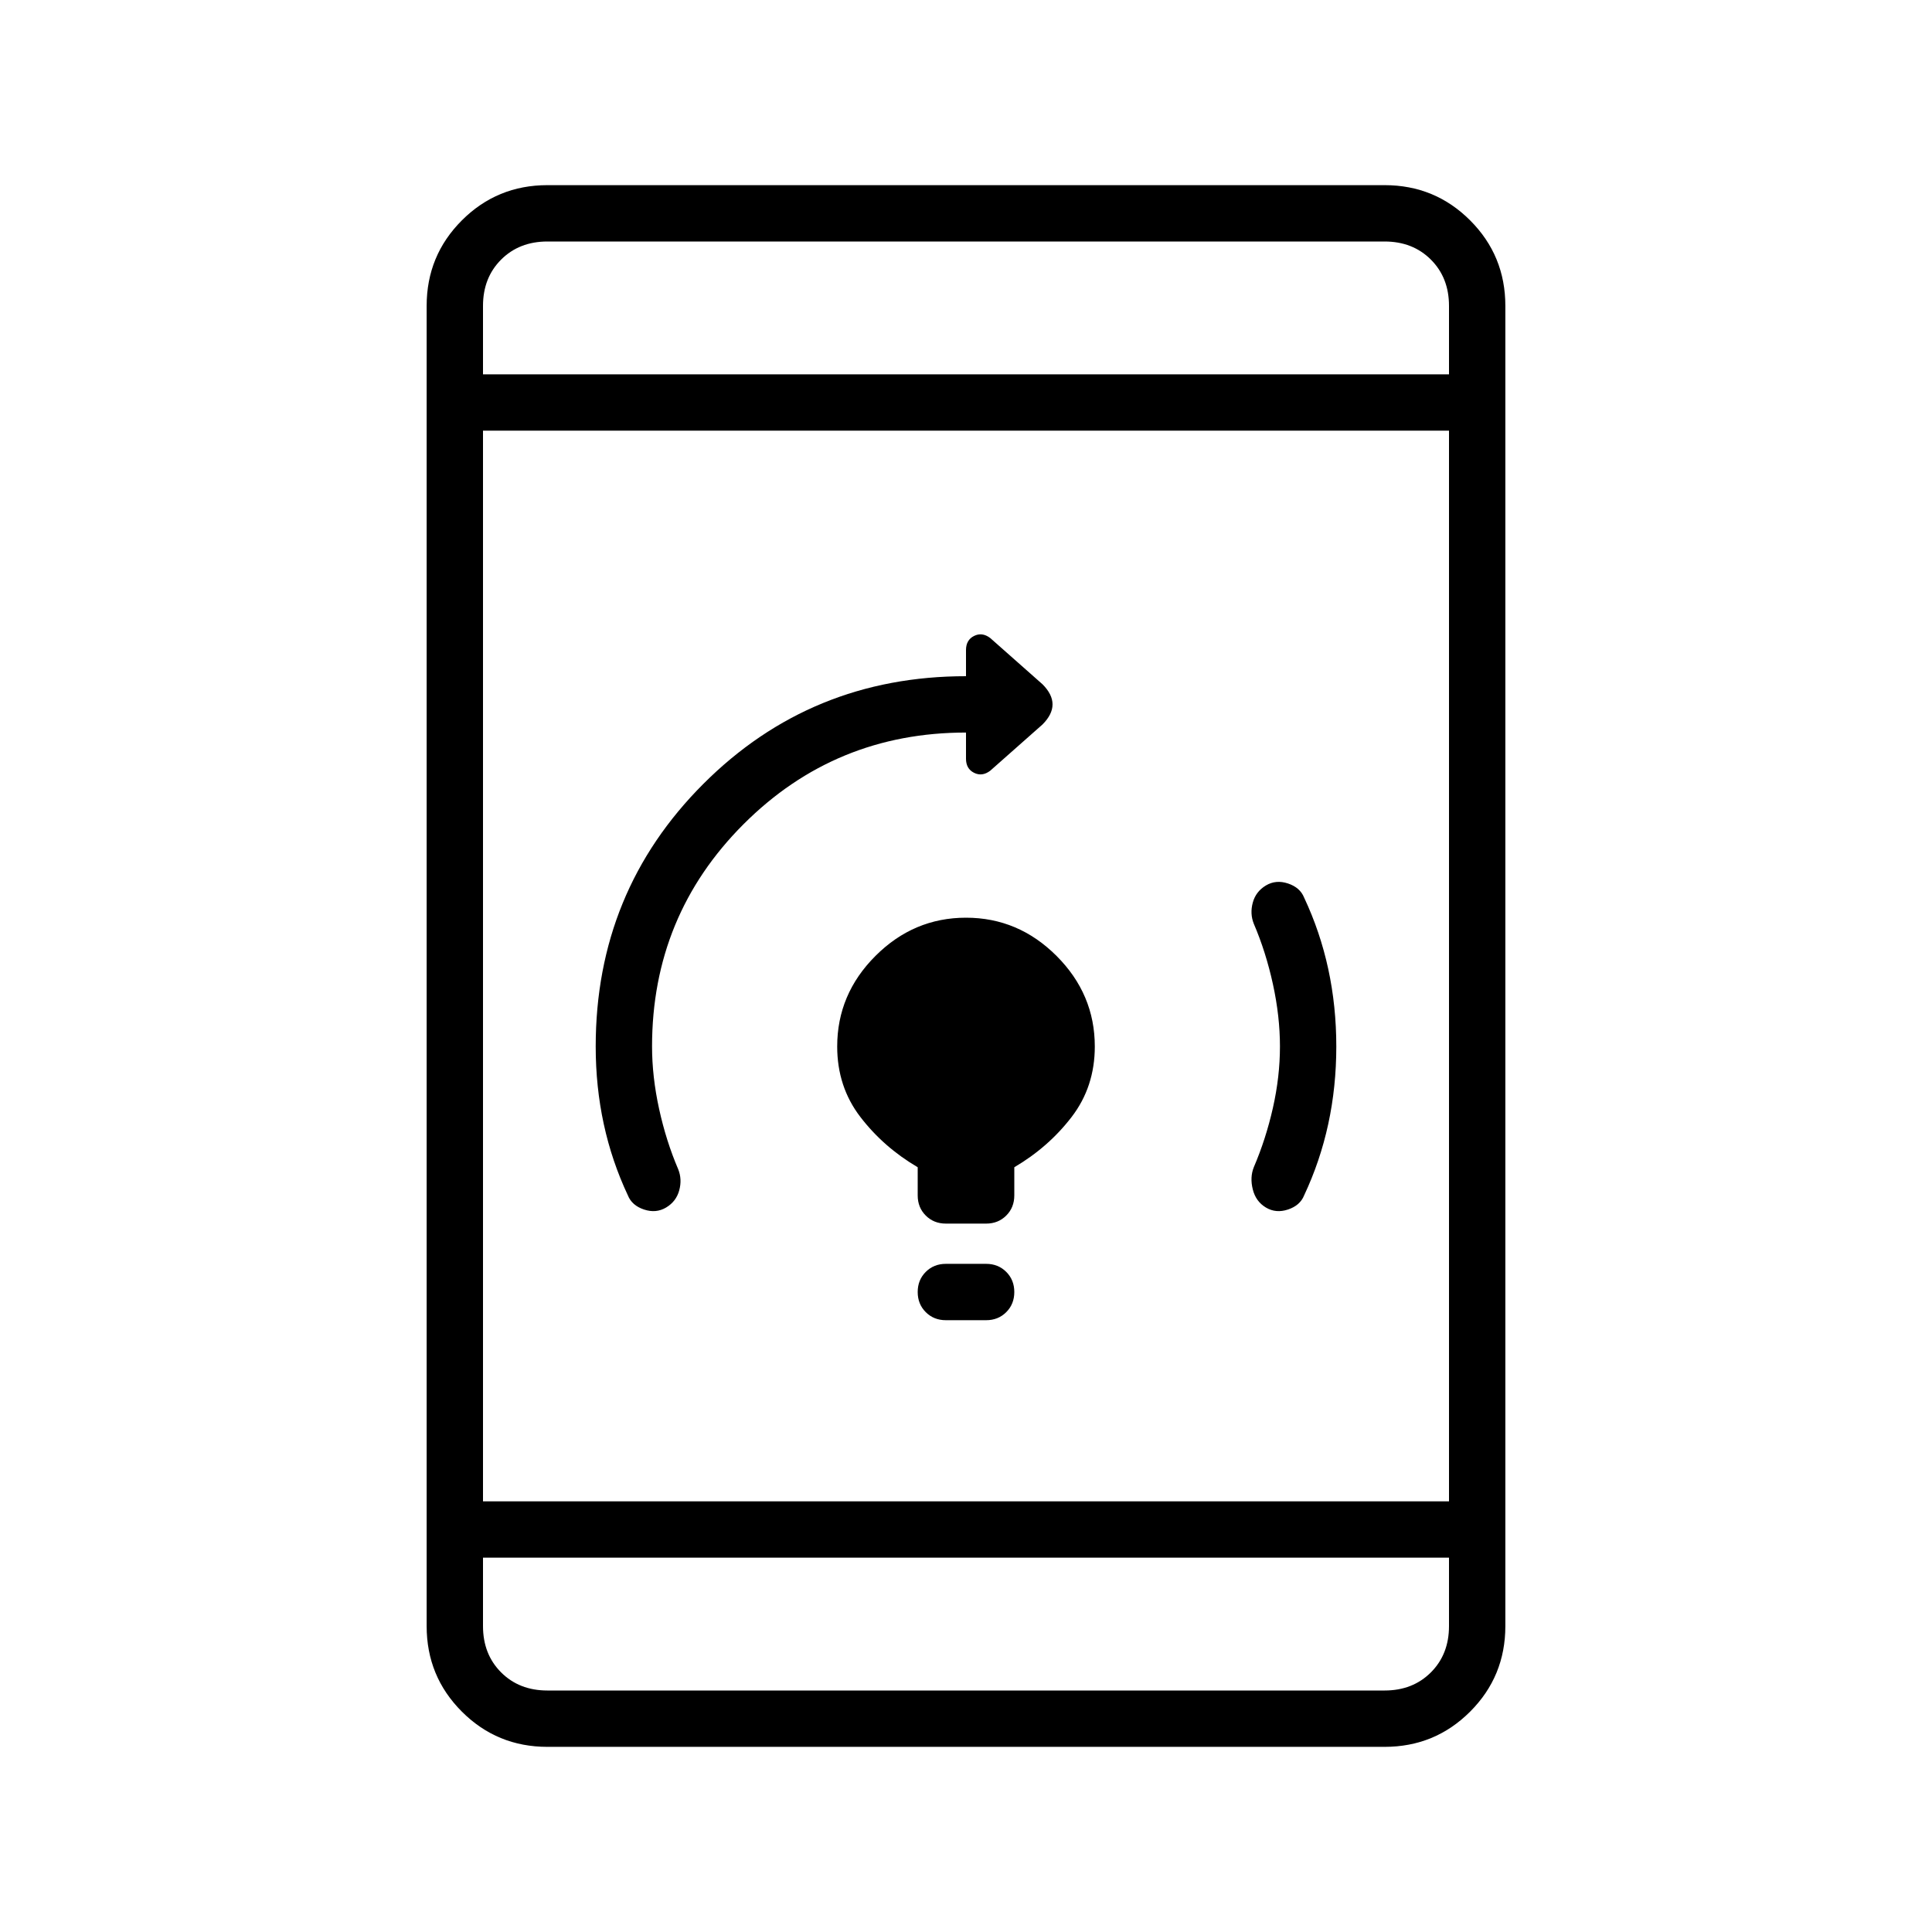 <svg xmlns="http://www.w3.org/2000/svg" height="24" viewBox="0 -960 960 960" width="24"><path d="M490-304h-20q-6 0-10-4t-4-10q0-6 4-10t10-4h20q6 0 10 4t4 10q0 6-4 10t-10 4Zm-20-48q-6 0-10-4t-4-10v-14q-17-10-28.5-25T416-440q0-26 19-45t45-19q26 0 45 19t19 45q0 20-11.5 35T504-380v14q0 6-4 10t-10 4h-20Zm166-88q0-15-3.5-31t-9.5-30q-2-5-.5-10.5t6.5-8.5q5-3 11-1t8 7q8 17 12 35.5t4 38.5q0 20-4 38.5T648-366q-2 5-8 7t-11-1q-5-3-6.5-9t.5-11q6-14 9.5-29.5T636-440Zm-312 0q0 15 3.5 31t9.5 30q2 5 .5 10.5T331-360q-5 3-11 1t-8-7q-8-17-12-35.5t-4-38.5q0-77 53.5-130.5T480-624v-13q0-5 4-7t8 1l26 23q5 5 5 10t-5 10l-26 23q-4 3-8 1t-4-7v-13q-65 0-110.5 45.5T324-440ZM272-92q-25 0-42.5-17.5T212-152v-656q0-25 17.5-42.5T272-868h416q25 0 42.5 17.5T748-808v656q0 25-17.5 42.5T688-92H272Zm-32-122h480v-532H240v532Zm0 28v34q0 14 9 23t23 9h416q14 0 23-9t9-23v-34H240Zm0-588h480v-34q0-14-9-23t-23-9H272q-14 0-23 9t-9 23v34Zm0-66v66-66Zm0 720v-66 66Z"/></svg>
